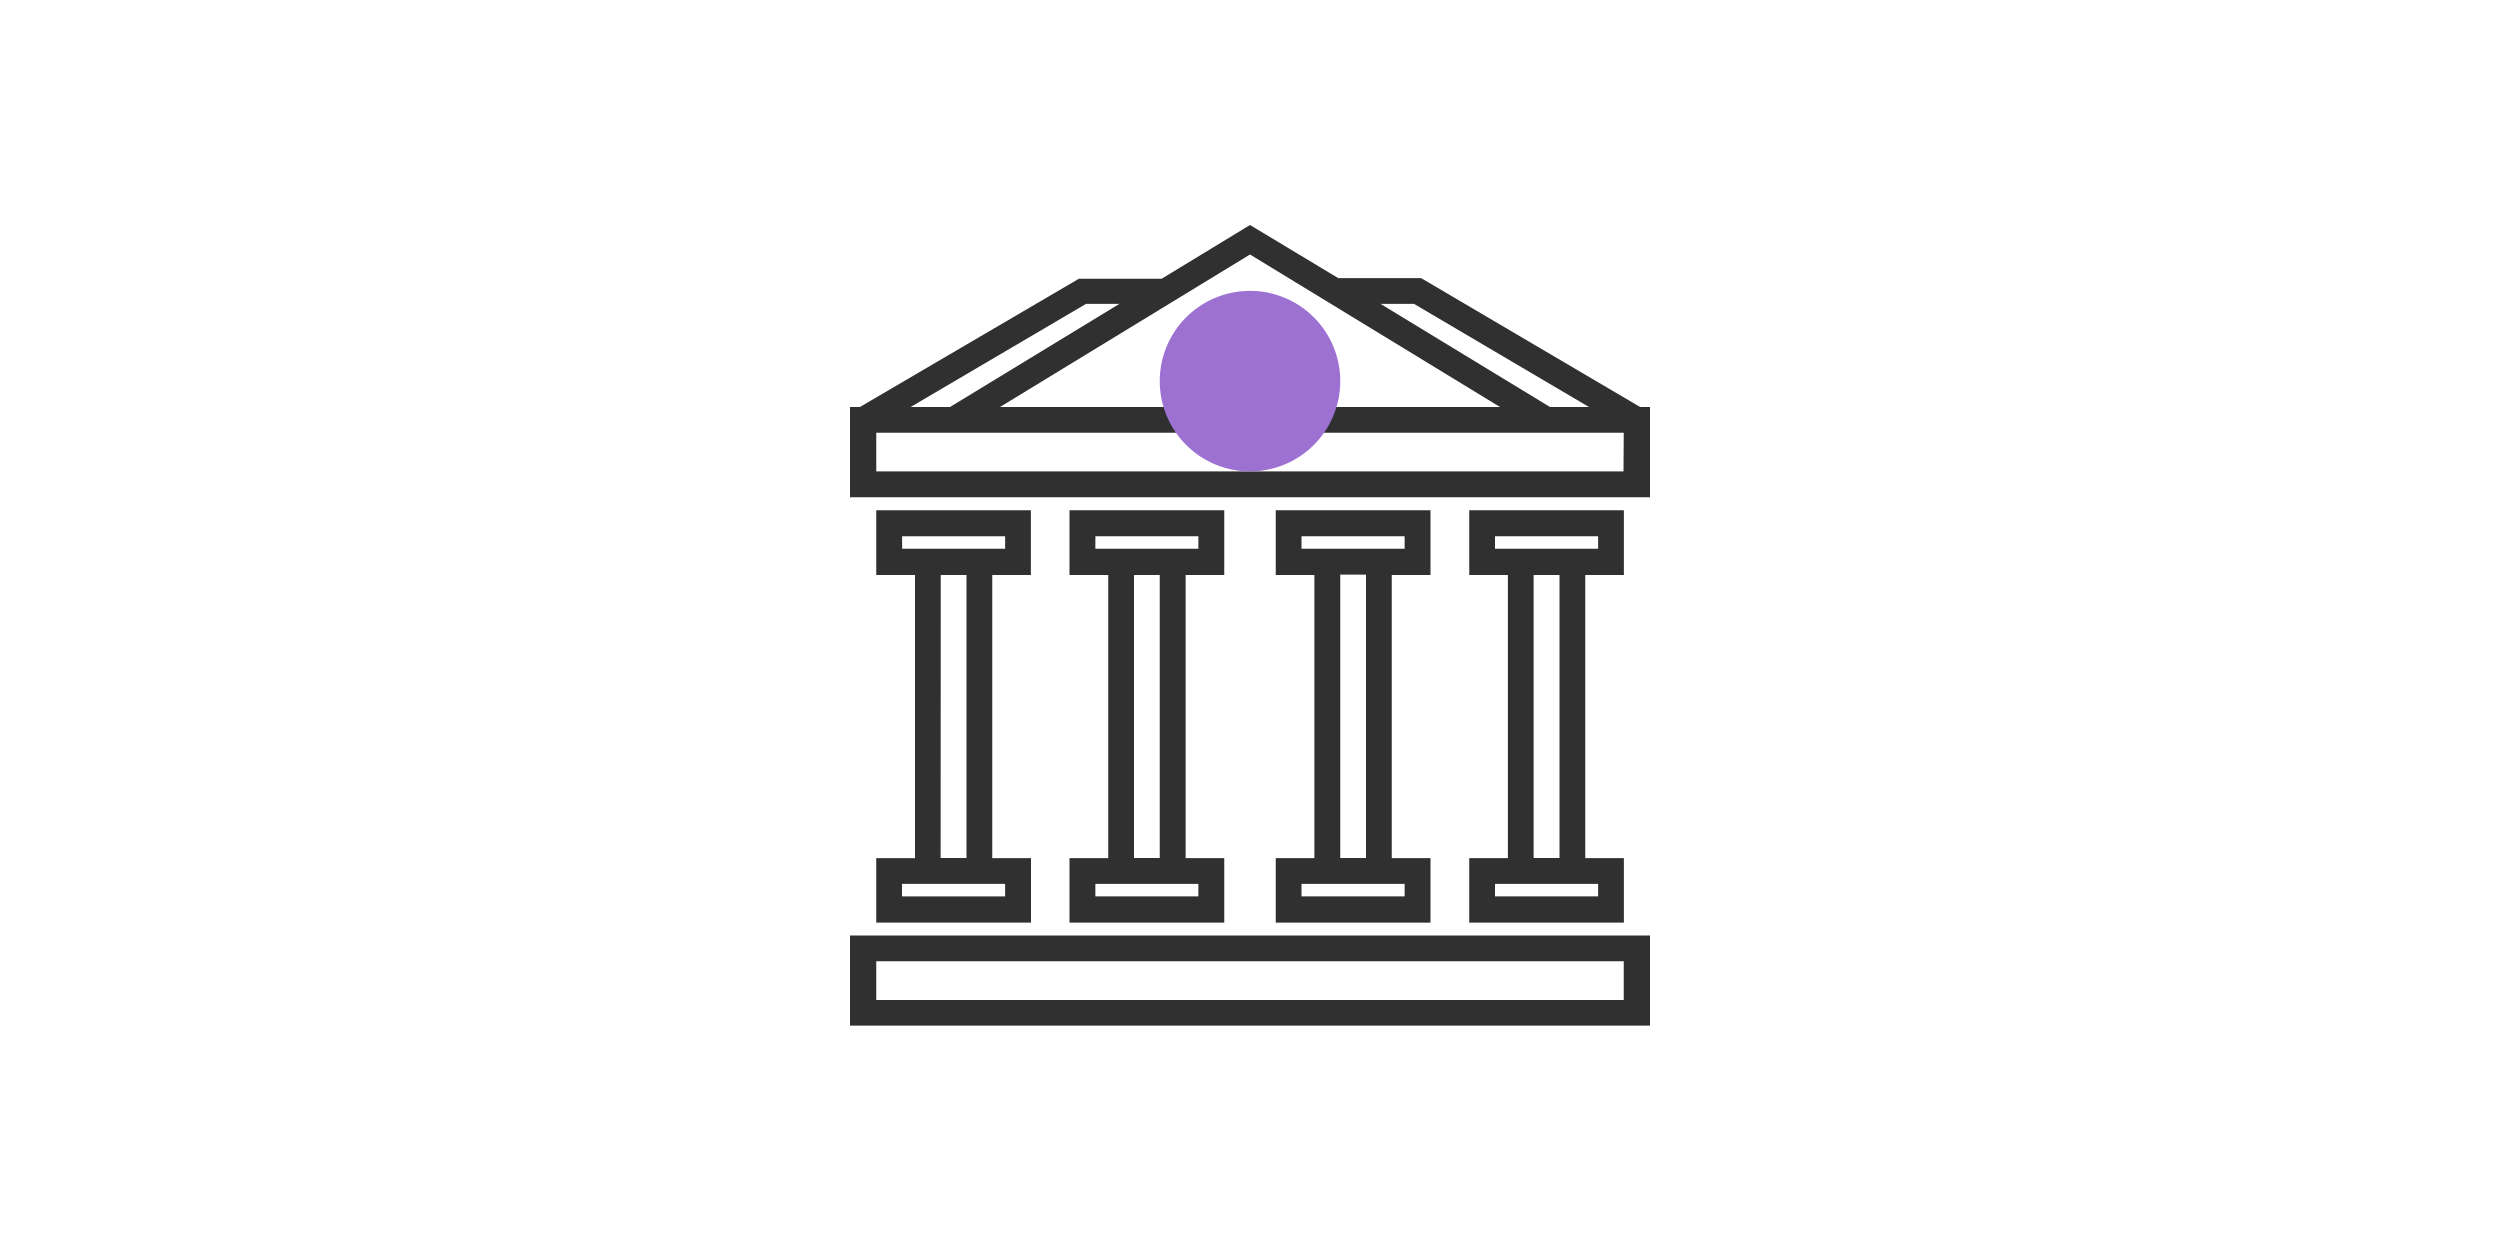 <svg id="Layer_1" data-name="Layer 1" xmlns="http://www.w3.org/2000/svg" width="200" height="100" viewBox="0 0 200 100">
    <defs>
        <style>
            .cls-1 {
                fill: #303030;
            }

            .cls-2 {
                fill: #9d71d2;
            }
        </style>
    </defs>
    <title>Bank</title>
    <g id="Bank">
        <g id="BankLogo">
            <g id="Group_3861" data-name="Group 3861">
                <path id="Path_10057" data-name="Path 10057" class="cls-1"
                    d="M68,82.05H132V74.84H68ZM70.1,76.9h59.8V80H70.1Z" />
                <path id="Path_10058" data-name="Path 10058" class="cls-1"
                    d="M131.21,32.56,113.69,22.25h-6.63L100,18l-7.07,4.3H86.31L68.79,32.56H68v7.22H132V32.56Zm-18.09-8.25,14,8.25H124l-13.56-8.25Zm-26.24,0h2.67L76,32.56H72.85Zm43,13.4H70.1V34.62H94.84V32.56H80l20-12.2,20,12.2H105.16v2.06H129.9Z" />
                <path id="Path_10059" data-name="Path 10059" class="cls-1"
                    d="M70.1,68.65v5.16H82.48V68.65h-3.1V46h3.09V40.82H70.1V46h3.1V68.65Zm10.31,2.06v1H72.16v-1h8.25ZM72.17,43.9v-1h8.24v1H72.17ZM75.26,46h2.06V68.64H75.25Z" />
                <path id="Path_10060" data-name="Path 10060" class="cls-1"
                    d="M85.56,68.65v5.16H97.94V68.65H94.85V46h3.09V40.82H85.56V46h3.1V68.65Zm10.31,2.06v1H87.63v-1h8.24ZM87.63,43.9v-1h8.24v1ZM90.72,46h2.06V68.64H90.72Z" />
                <path id="Path_10061" data-name="Path 10061" class="cls-1"
                    d="M102.06,68.65v5.16h12.38V68.65h-3.1V46h3.1V40.82H102.06V46h3.09V68.65Zm10.31,2.06v1h-8.25v-1h8.25ZM104.12,43.9v-1h8.25v1Zm3.1,2.07h2.06V68.64h-2.06Z" />
                <path id="Path_10062" data-name="Path 10062" class="cls-1"
                    d="M117.54,68.65v5.16h12.37V68.65h-3.09V46h3.09V40.82H117.54V46h3.09V68.65Zm10.31,2.06v1H119.6v-1h8.25ZM119.6,43.9v-1h8.25v1ZM122.69,46h2.07V68.64h-2.07Z" />
            </g>
            <g id="Group_3863" data-name="Group 3863">
                <g id="Group_3862" data-name="Group 3862">
                    <path id="Path_10063" data-name="Path 10063" class="cls-2"
                        d="M100,37.71a7.22,7.22,0,1,1,7.22-7.22A7.22,7.22,0,0,1,100,37.71Z" />
                </g>
            </g>
        </g>
    </g>
</svg>